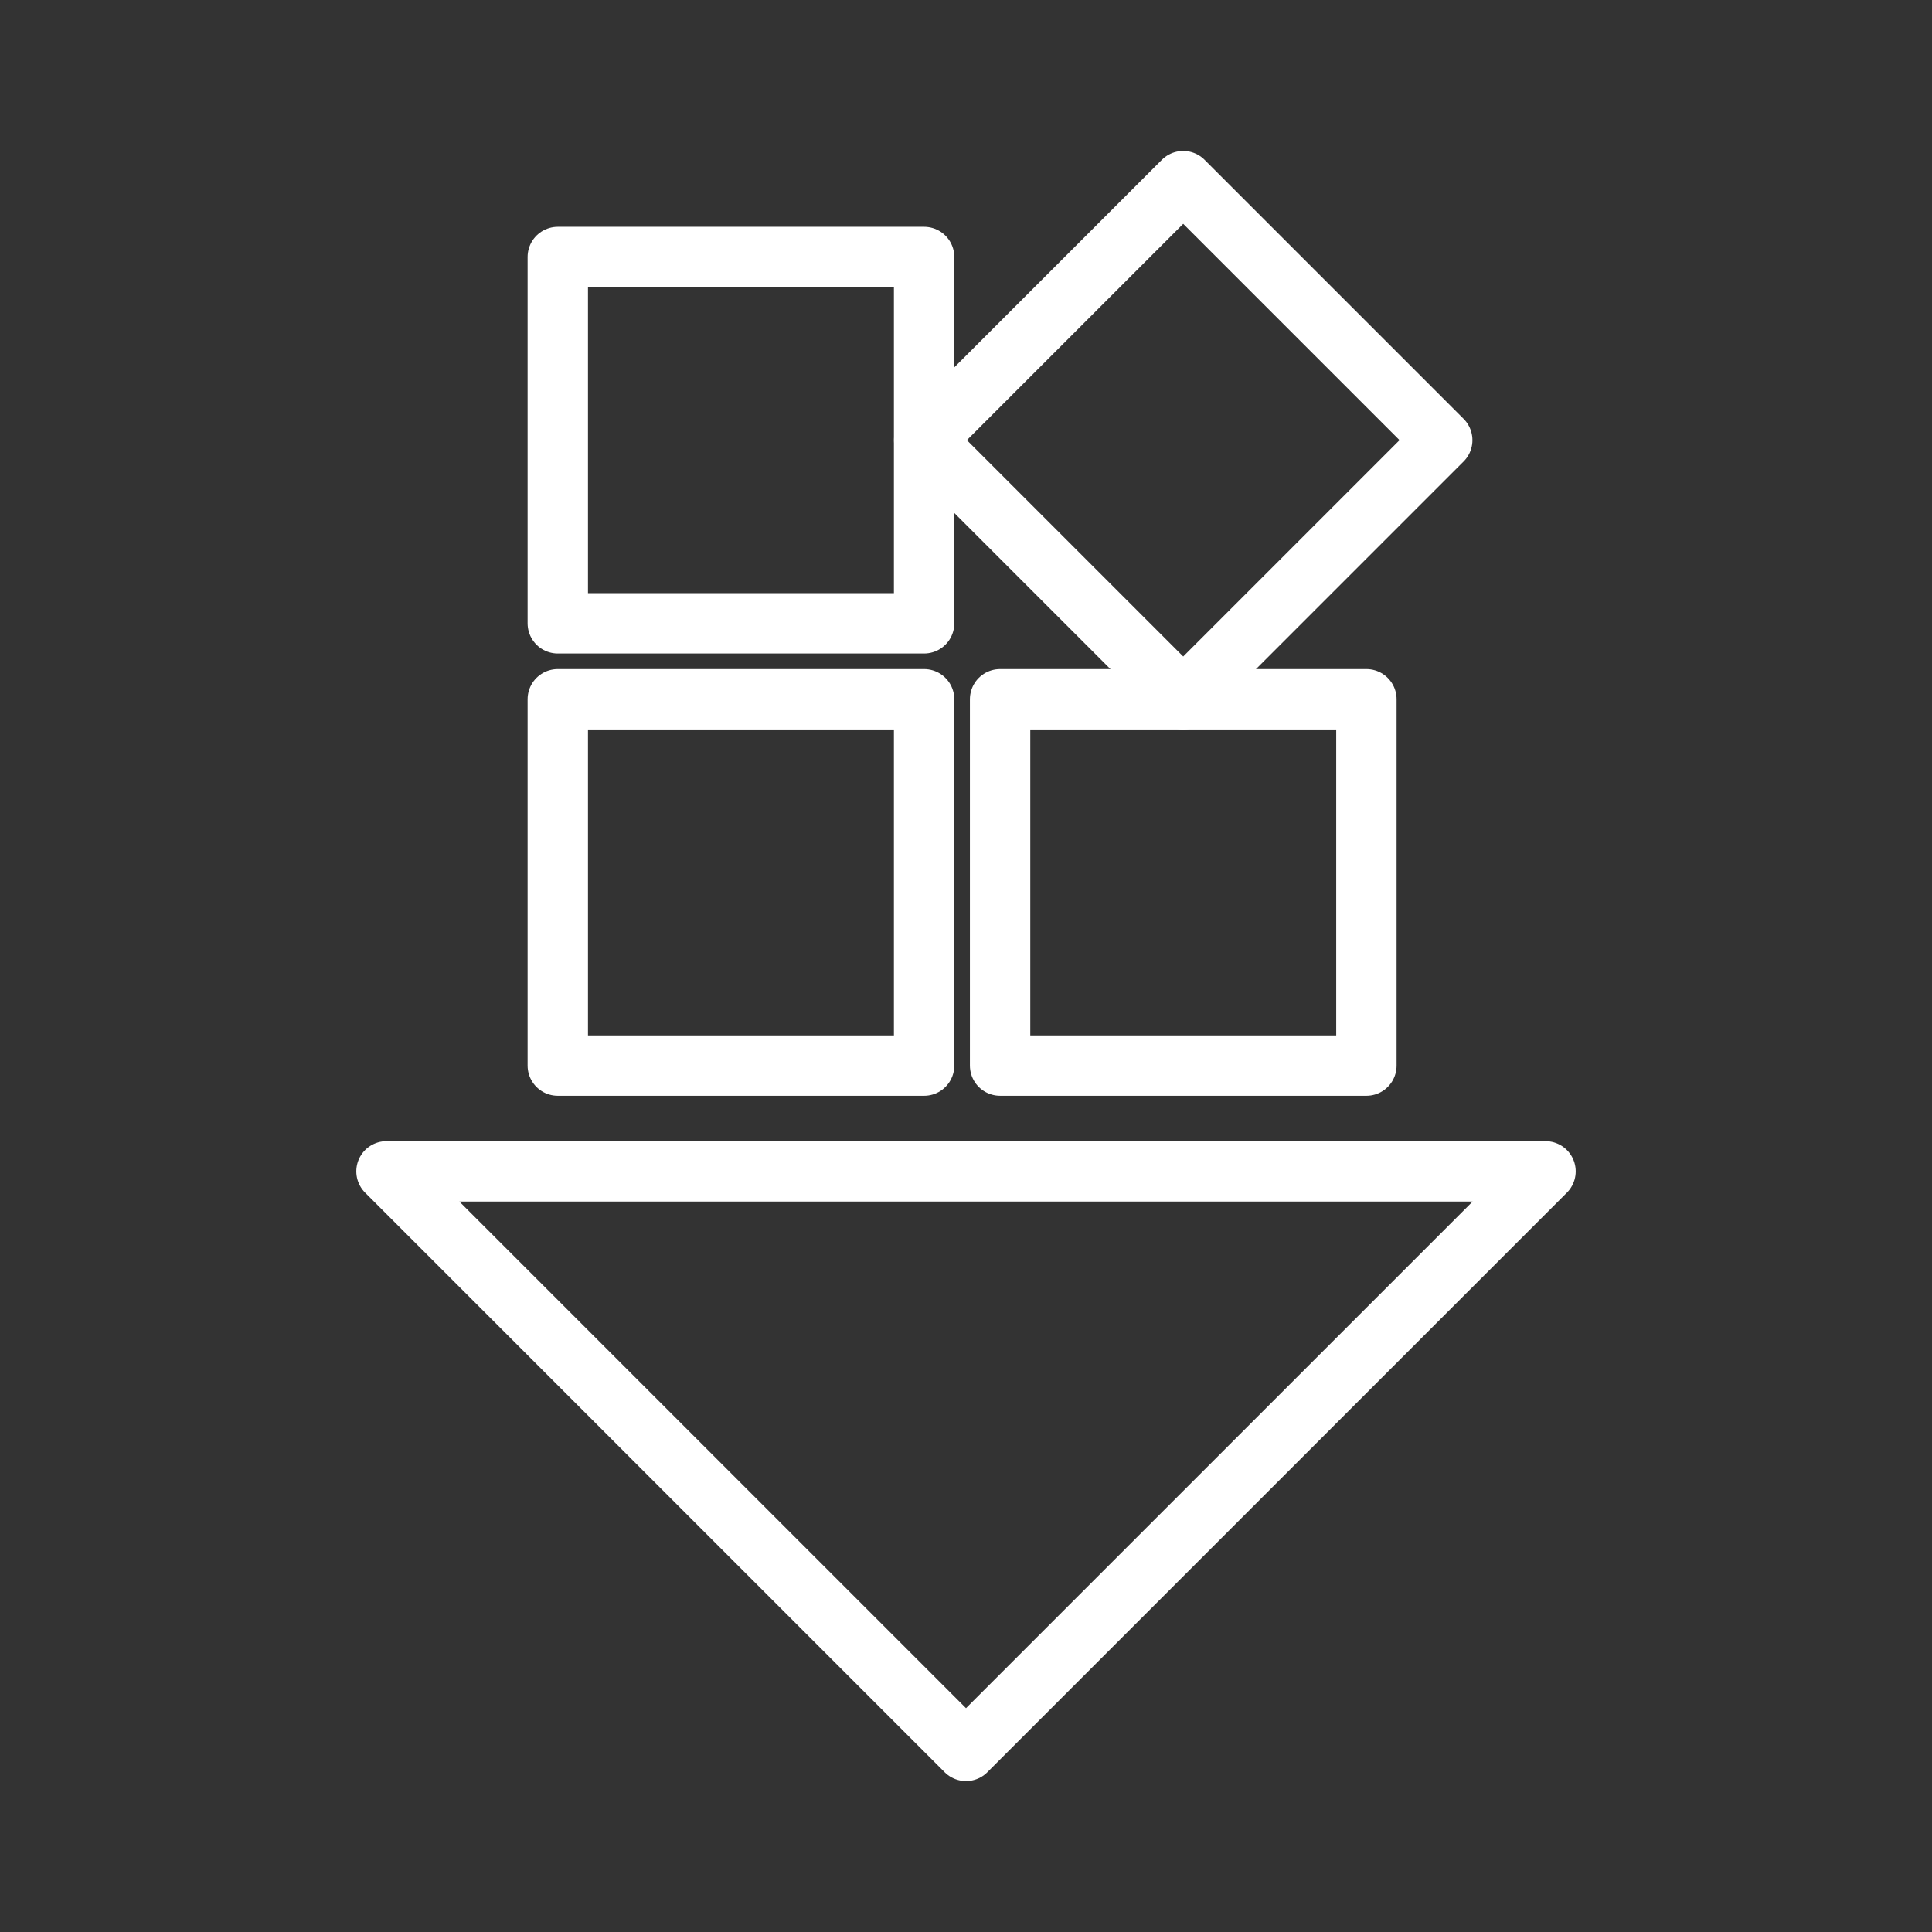 <ns0:svg xmlns:ns0="http://www.w3.org/2000/svg" id="b" viewBox="0 0 48 48" style="stroke-width:1.5px"><ns0:rect x="0" y="0" width="48" height="48" fill="#333333" stroke="none"/><ns0:defs style="stroke-width:1.5px"><ns0:style style="stroke-width:1.5px">.c{fill:none;stroke:#fff;stroke-linecap:round;stroke-linejoin:round;}</ns0:style></ns0:defs><ns0:polygon class="c" points="38.398 29.102 24 43.5 9.602 29.102 38.398 29.102" style="stroke-width:1.5px" /><ns0:rect class="c" x="13.858" y="6.385" width="9.101" height="9.101" style="stroke-width:1.5px" /><ns0:rect class="c" x="24.847" y="6.385" width="9.101" height="9.101" transform="translate(16.342 -17.584) rotate(45)" style="stroke-width:1.5px" /><ns0:rect class="c" x="13.858" y="17.373" width="9.101" height="9.101" style="stroke-width:1.5px" /><ns0:rect class="c" x="24.847" y="17.373" width="9.101" height="9.101" style="stroke-width:1.5px" /></ns0:svg>